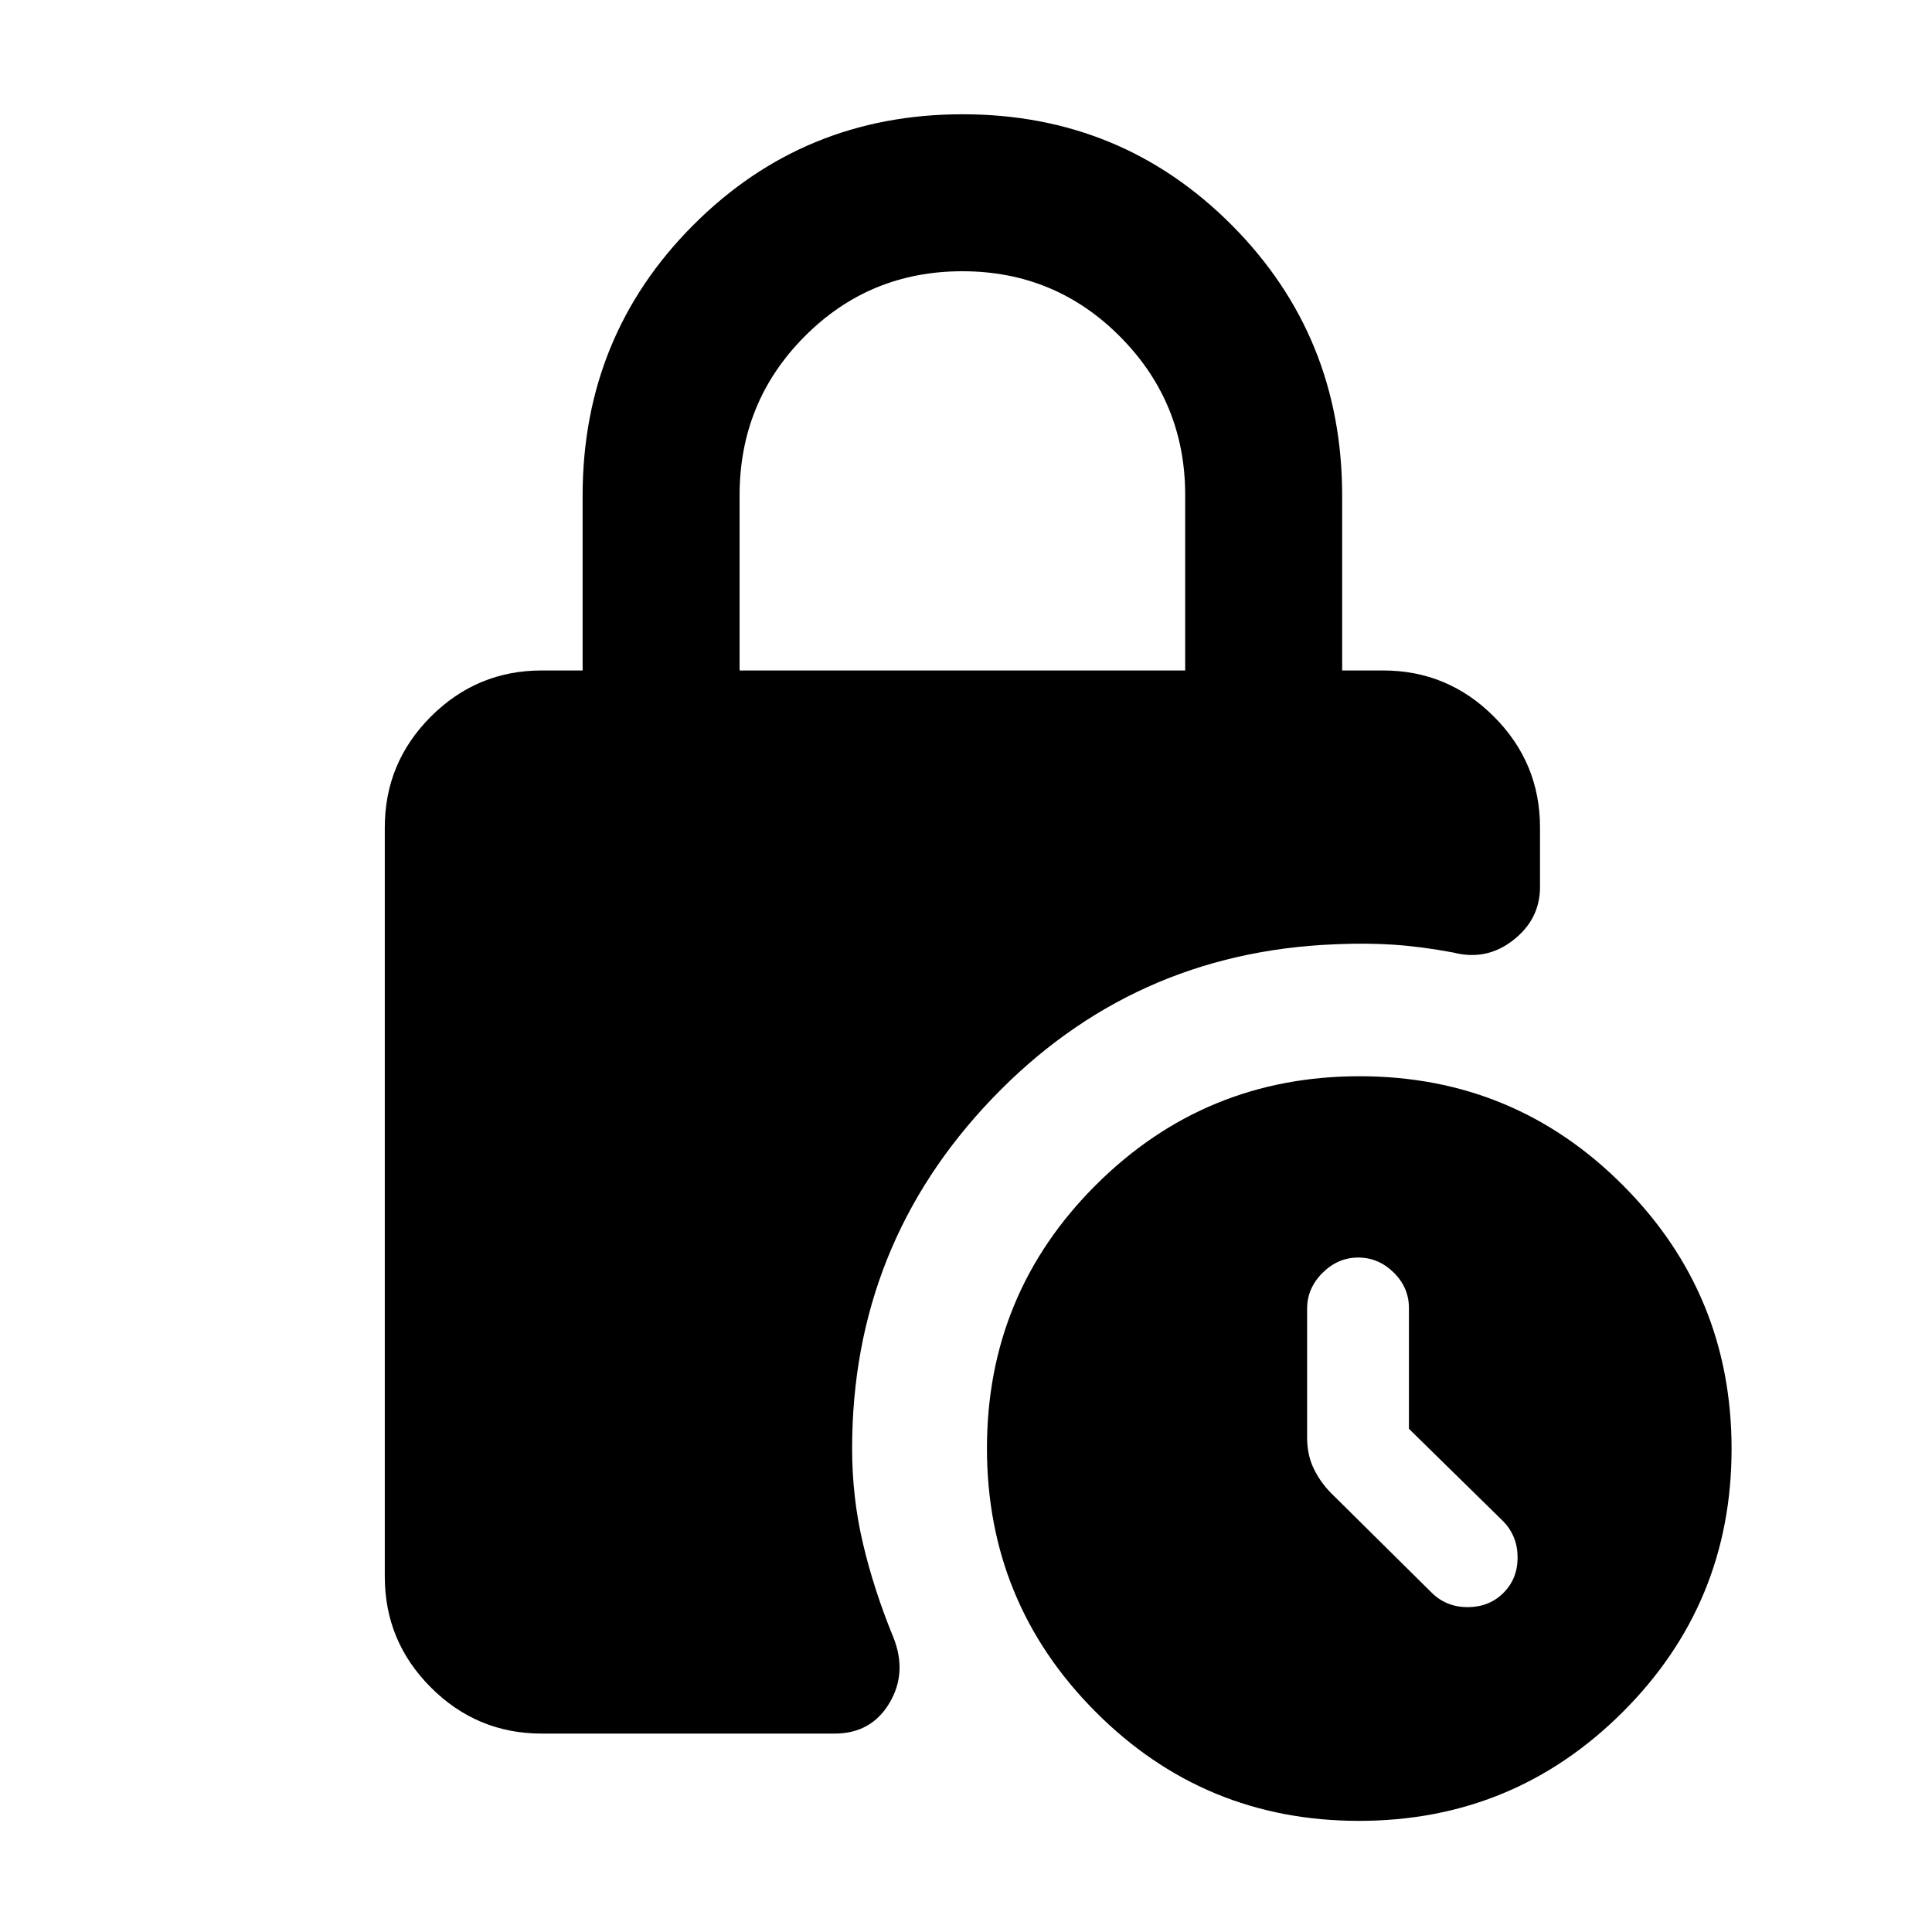 <svg xmlns="http://www.w3.org/2000/svg" height="20" viewBox="0 -960 960 960" width="20"><path d="M367.5-626.85h221.41v-87.22q0-46.05-32.29-78.6t-78.42-32.55q-46.24 0-78.47 32.47-32.23 32.46-32.23 78.84v87.06ZM269.2-98.59q-32.18 0-55.09-22.91-22.91-22.91-22.91-55.09v-372.26q0-32.17 22.91-55.09 22.91-22.91 55.09-22.91h20.3v-86.85q0-79.31 54.93-134.41 54.94-55.11 133.88-55.11 78.95 0 133.78 55.11 54.82 55.1 54.82 134.41v86.85h20.31q32.17 0 55.08 22.91 22.92 22.92 22.92 55.09v29.57q0 16.06-13.33 26.45-13.32 10.4-29.76 6.13-16.15-3-29.87-3.9-13.71-.9-29.11-.18-100.68 4.06-170.21 76.7t-69.53 173.86q0 24.34 5.41 47.26 5.4 22.92 15.02 46.39 7.14 17.68-1.91 32.83-9.05 15.15-27.23 15.15H269.2Zm406.05 43.37q-76.84 0-130.84-54.16t-54-131q0-76.84 54.16-130.84t131-54q76.84 0 130.84 54.16t54 131q0 76.84-54.16 130.84-54.15 54-131 54Zm24.84-194.82v-60.04q0-10.15-7.57-17.6-7.56-7.45-17.64-7.45-10.08 0-17.73 7.62-7.65 7.63-7.65 17.79v64.07q0 8.67 3.36 15.54 3.36 6.86 8.67 12.14l50.19 49.69q7.34 6.98 17.88 6.86 10.53-.12 17.51-7.14 6.98-7.01 6.98-17.51 0-10.5-6.98-17.84l-47.02-46.13Z"/></svg>